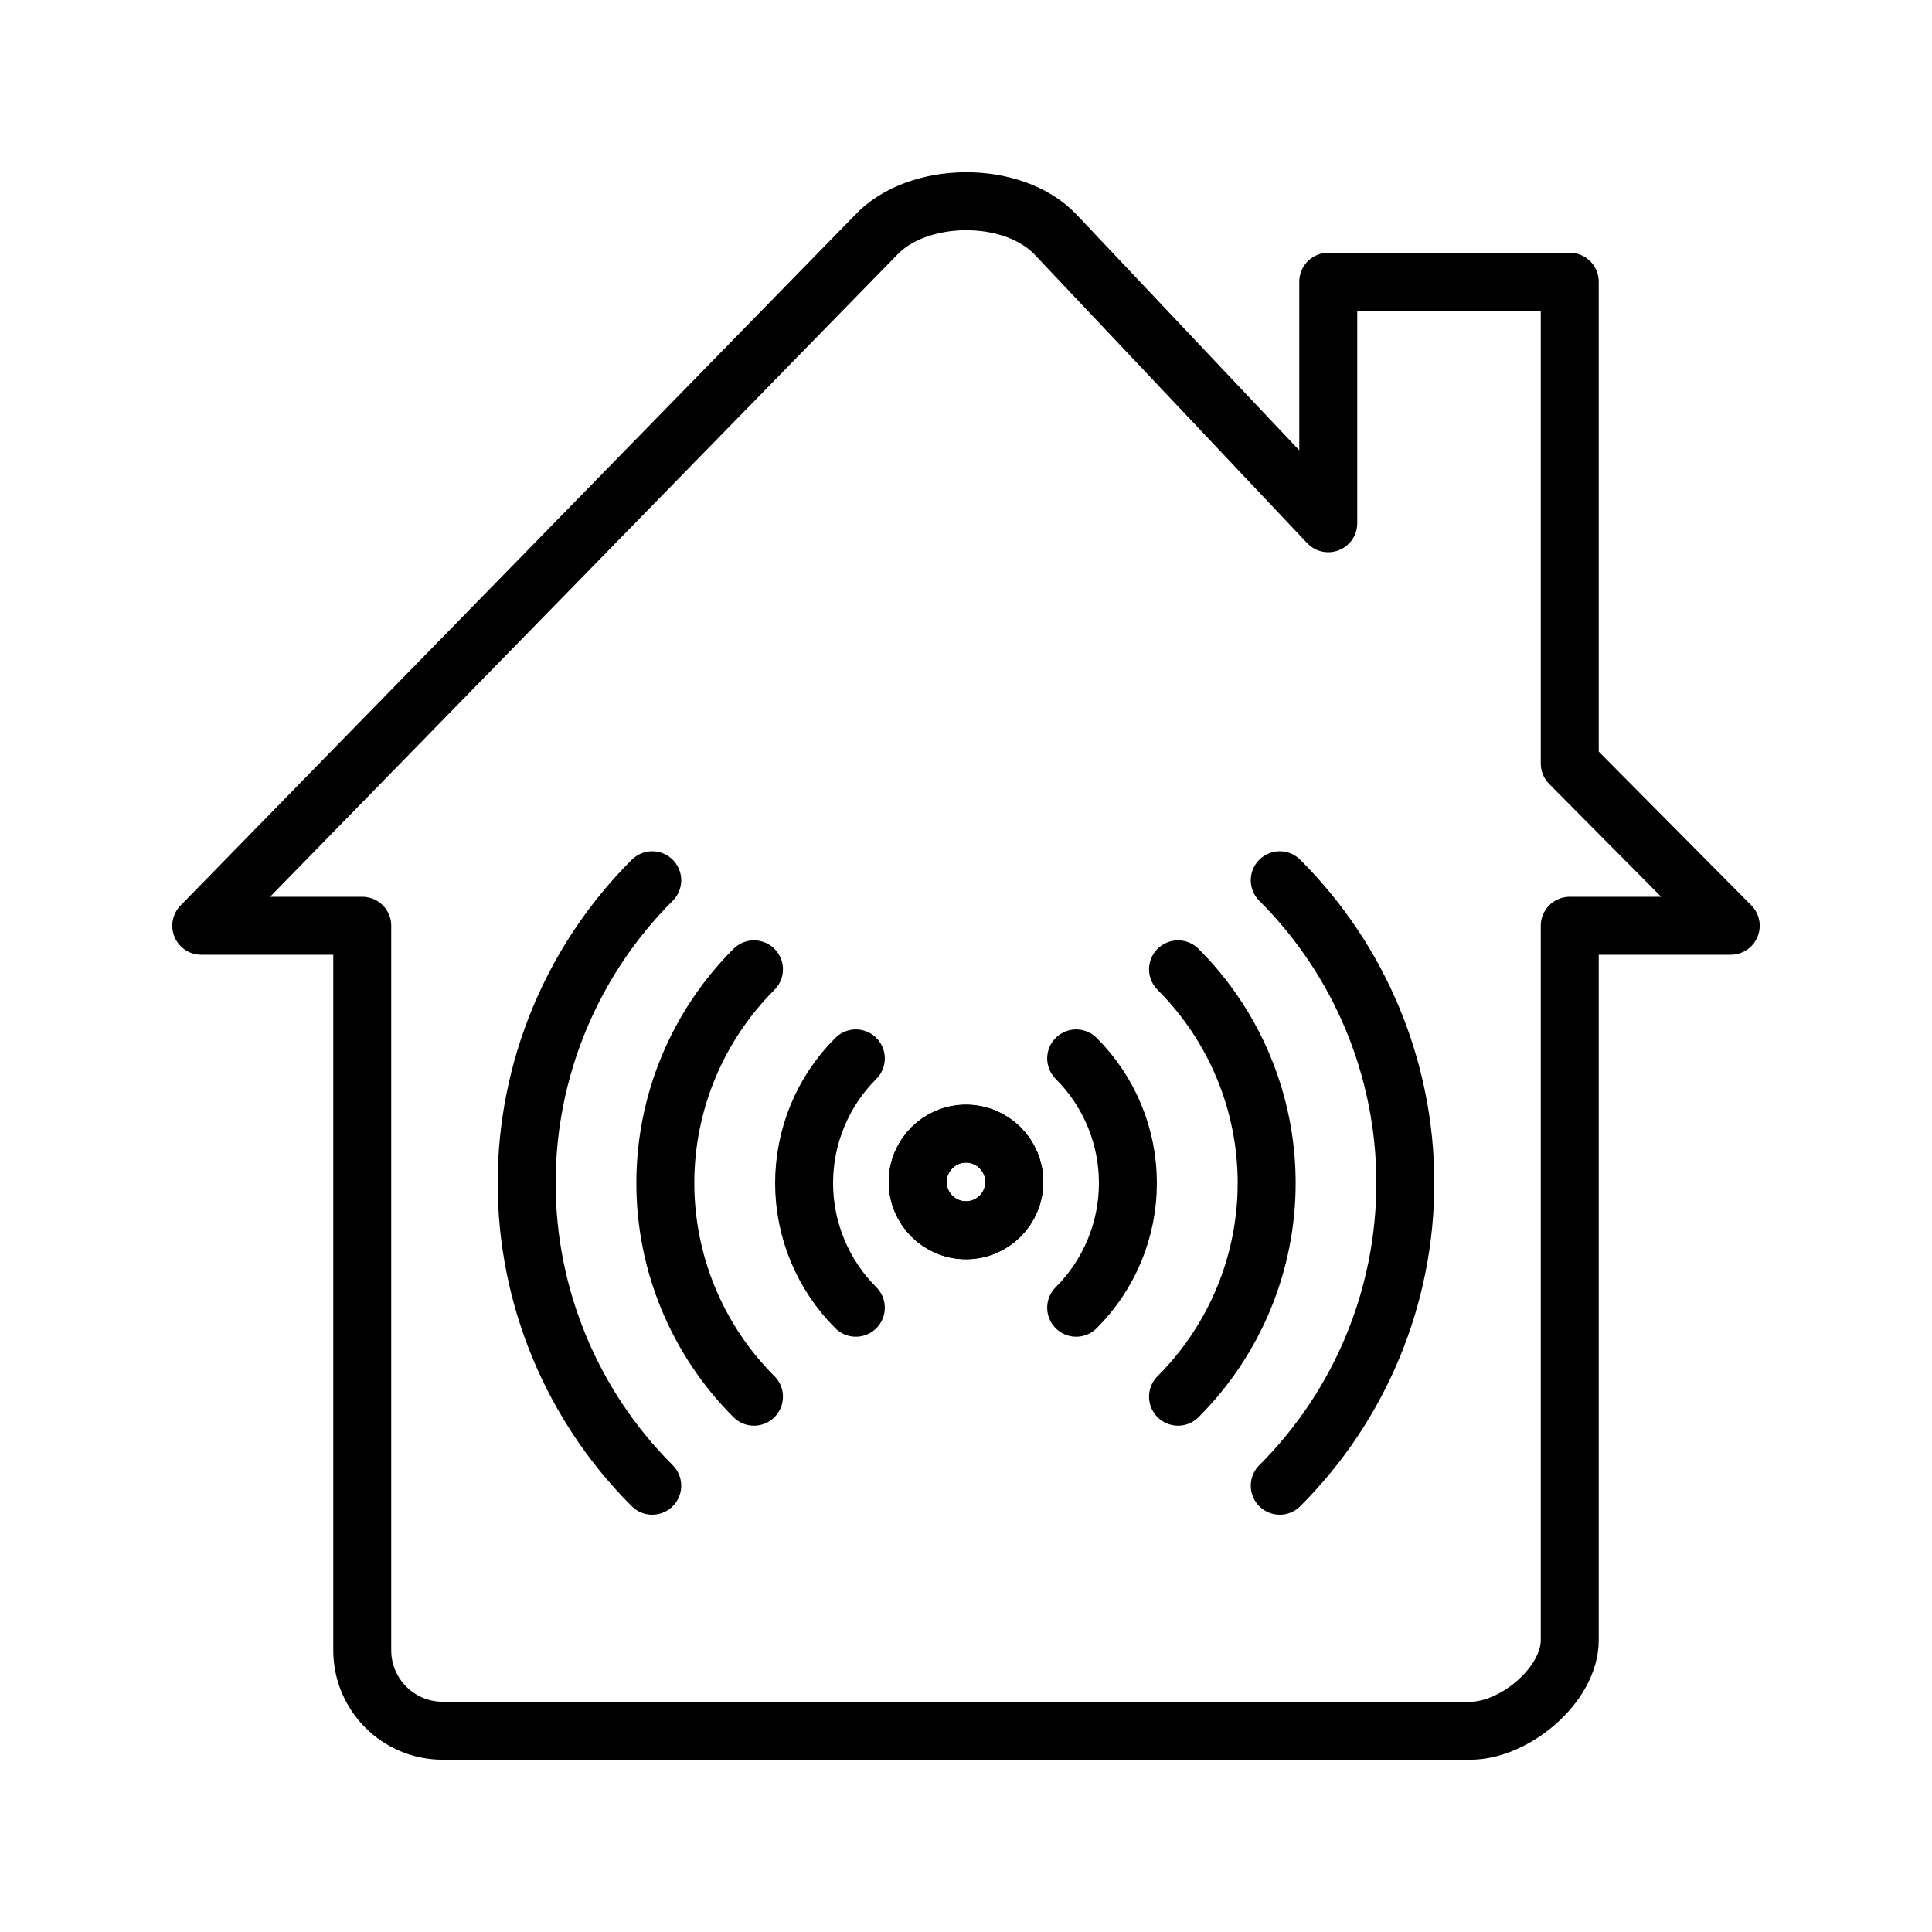 <?xml version="1.0" encoding="UTF-8"?>
<svg width="40px" height="40px" viewBox="0 0 40 40" version="1.1" xmlns="http://www.w3.org/2000/svg" xmlns:xlink="http://www.w3.org/1999/xlink">
    <title>Icons/Miscellaneous/V by Vodacom/alarm-system</title>
    <g id="Icons/Miscellaneous/V-by-Vodacom/alarm-system" stroke="none" stroke-width="1" fill="none" fill-rule="evenodd">
        <g id="Icons/...More/V-by-Vodacom/alarm-system/Vector">
            <path d="M32.5,19.167 L35.833,19.167 L32.5,15.808 L32.5,5.833 L27.5,5.833 L27.5,10.833 L21.863,4.865 C20.971,3.915 18.992,3.952 18.137,4.865 L4.167,19.167 L7.5,19.167 L7.5,34.167 C7.5,35.087 8.246,35.833 9.167,35.833 L30.442,35.833 C31.363,35.833 32.5,34.879 32.5,33.958 L32.5,19.167" id="fd1ba51f-c3bb-4729-bc5d-7382b4371f11" stroke="#000000" stroke-width="1.2" stroke-linecap="round" stroke-linejoin="round"></path>
            <rect id="Rectangle" x="0" y="0" width="40" height="40"></rect>
            <path d="M17.719,21.913 C17.033,22.596 16.648,23.525 16.648,24.494 C16.648,25.462 17.033,26.391 17.719,27.075" id="Path" stroke="#000000" stroke-width="1.2" stroke-linecap="round" stroke-linejoin="round"></path>
            <path d="M15.61,20.069 C14.436,21.241 13.775,22.833 13.775,24.493 C13.775,26.153 14.436,27.744 15.61,28.917" id="Path" stroke="#000000" stroke-width="1.2" stroke-linecap="round" stroke-linejoin="round"></path>
            <path d="M13.504,18.225 C11.839,19.886 10.904,22.141 10.904,24.493 C10.904,26.844 11.839,29.099 13.504,30.76" id="Path" stroke="#000000" stroke-width="1.2" stroke-linecap="round" stroke-linejoin="round"></path>
            <path d="M22.281,21.913 C22.967,22.596 23.352,23.525 23.352,24.494 C23.352,25.462 22.967,26.391 22.281,27.075" id="Path" stroke="#000000" stroke-width="1.2" stroke-linecap="round" stroke-linejoin="round"></path>
            <path d="M24.39,20.069 C25.564,21.241 26.225,22.833 26.225,24.493 C26.225,26.153 25.564,27.744 24.39,28.917" id="Path" stroke="#000000" stroke-width="1.2" stroke-linecap="round" stroke-linejoin="round"></path>
            <path d="M26.496,18.225 C28.161,19.886 29.096,22.141 29.096,24.493 C29.096,26.844 28.161,29.099 26.496,30.76" id="Path" stroke="#000000" stroke-width="1.2" stroke-linecap="round" stroke-linejoin="round"></path>
            <circle id="Oval" stroke="#000000" stroke-width="1.2" stroke-linecap="round" stroke-linejoin="round" cx="20" cy="24.471" r="1"></circle>
            <circle id="Oval" stroke="#000000" stroke-width="1.2" stroke-linecap="round" stroke-linejoin="round" cx="20" cy="24.471" r="1"></circle>
        </g>
    </g>
</svg>